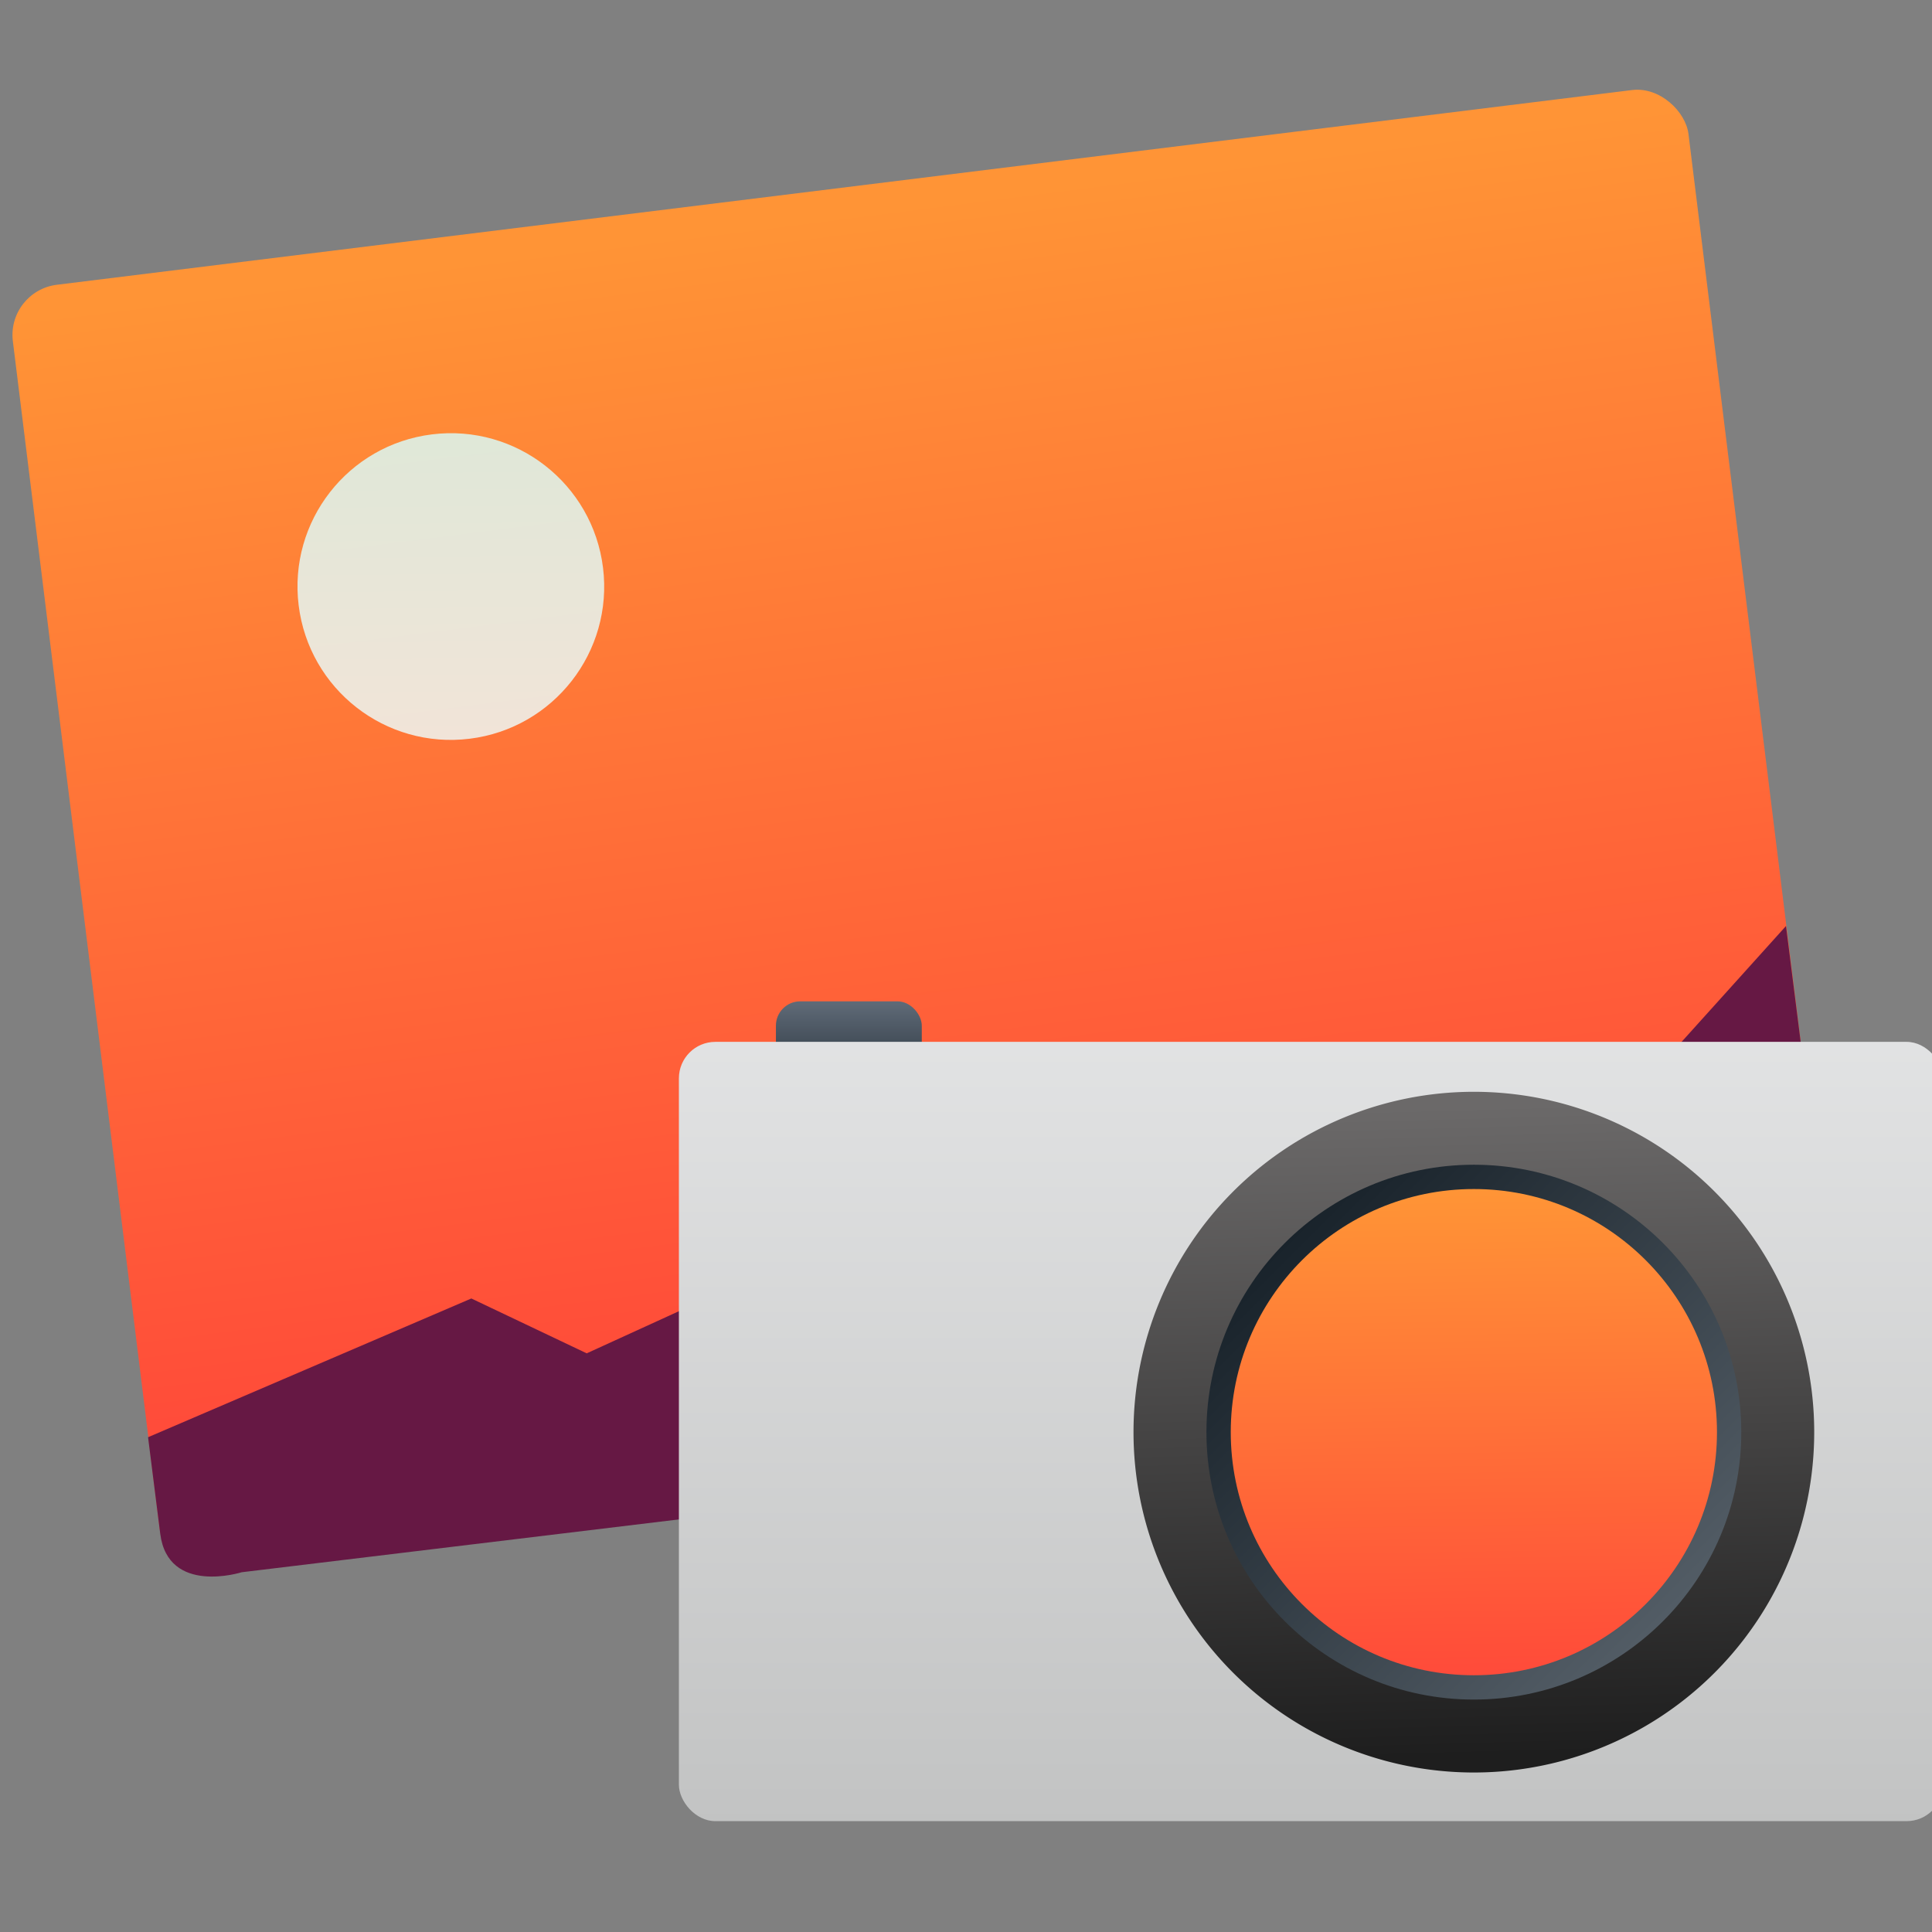 <svg height="48" width="48" xmlns="http://www.w3.org/2000/svg" xmlns:xlink="http://www.w3.org/1999/xlink"><rect width="100%" height="100%" fill="#808080" stroke="none"/><linearGradient id="a" gradientTransform="matrix(1.083 0 0 1.336 -34.047 -170.451)" gradientUnits="userSpaceOnUse" x1="391.571" x2="391.571" y1="531.798" y2="501.699"><stop offset="0" stop-color="#c2c3c3"/><stop offset="1" stop-color="#e9eaeb"/></linearGradient><linearGradient id="b" gradientUnits="userSpaceOnUse" x1="414.545" x2="414.205" xlink:href="#h" y1="535.918" y2="514.004"/><linearGradient id="c" gradientTransform="matrix(-1 0 0 -1 823.843 1043.623)" gradientUnits="userSpaceOnUse" x1="408.524" x2="409.266" y1="506.485" y2="533.195"><stop offset="0" stop-color="#1e1e1e"/><stop offset="1" stop-color="#6b6969"/></linearGradient><linearGradient id="d" gradientUnits="userSpaceOnUse" x1="407.205" x2="424.071" y1="515.759" y2="532.625"><stop offset="0" stop-color="#18222a"/><stop offset="1" stop-color="#566069"/></linearGradient><linearGradient id="e" gradientUnits="userSpaceOnUse" x1="390.562" x2="390.562" y1="509.104" y2="504.104"><stop offset="0" stop-color="#2f3943"/><stop offset="1" stop-color="#808c9b"/></linearGradient><linearGradient id="f" gradientUnits="userSpaceOnUse" x1="543.948" x2="543.743" xlink:href="#h" y1="484.808" y2="427.538"/><linearGradient id="g" gradientUnits="userSpaceOnUse" x1="521.714" x2="523.394" y1="448.963" y2="434.107"><stop offset="0" stop-color="#eefefe"/><stop offset="1" stop-color="#d6fefe"/></linearGradient><linearGradient id="h"><stop offset="0" stop-color="#ff433a"/><stop offset="1" stop-color="#ff9436"/></linearGradient><g transform="translate(-496.794 -500.234)"><g transform="matrix(.542 -.067 .067 .542 195.079 310.105)"><rect fill="url(#f)" height="58.987" ry="2.3" width="76.809" x="504.257" y="426.464"/><path d="m504.244 479.005 15.37-4.46 4.903 3.121 11.286-3.562 11.184 3.584 8.052 1.683 6.156-1.943 7.589-1.728 12.265-10.635.058 20.76-73.39-.201s-3.454.643-3.462-2.195z" fill="#661844" fill-rule="evenodd"/><circle cx="522.662" cy="442.288" fill="url(#g)" opacity=".811" r="6.976"/></g><g transform="matrix(.604 0 0 .604 282.588 219.425)"><rect fill="url(#e)" height="3" ry="1" width="6" x="386.562" y="506.104"/><rect fill="url(#a)" height="32.055" ry="1.5" width="52" x="382.571" y="507.771"/><path d="m401.271 523.825a14 14 0 0 1 14-14 14 14 0 0 1 14 14 14 14 0 0 1 -14 14 14 14 0 0 1 -14-14z" fill="url(#c)"/><circle cx="415.271" cy="523.825" fill="url(#d)" r="11"/><circle cx="415.271" cy="523.825" fill="url(#b)" r="10"/></g></g></svg>